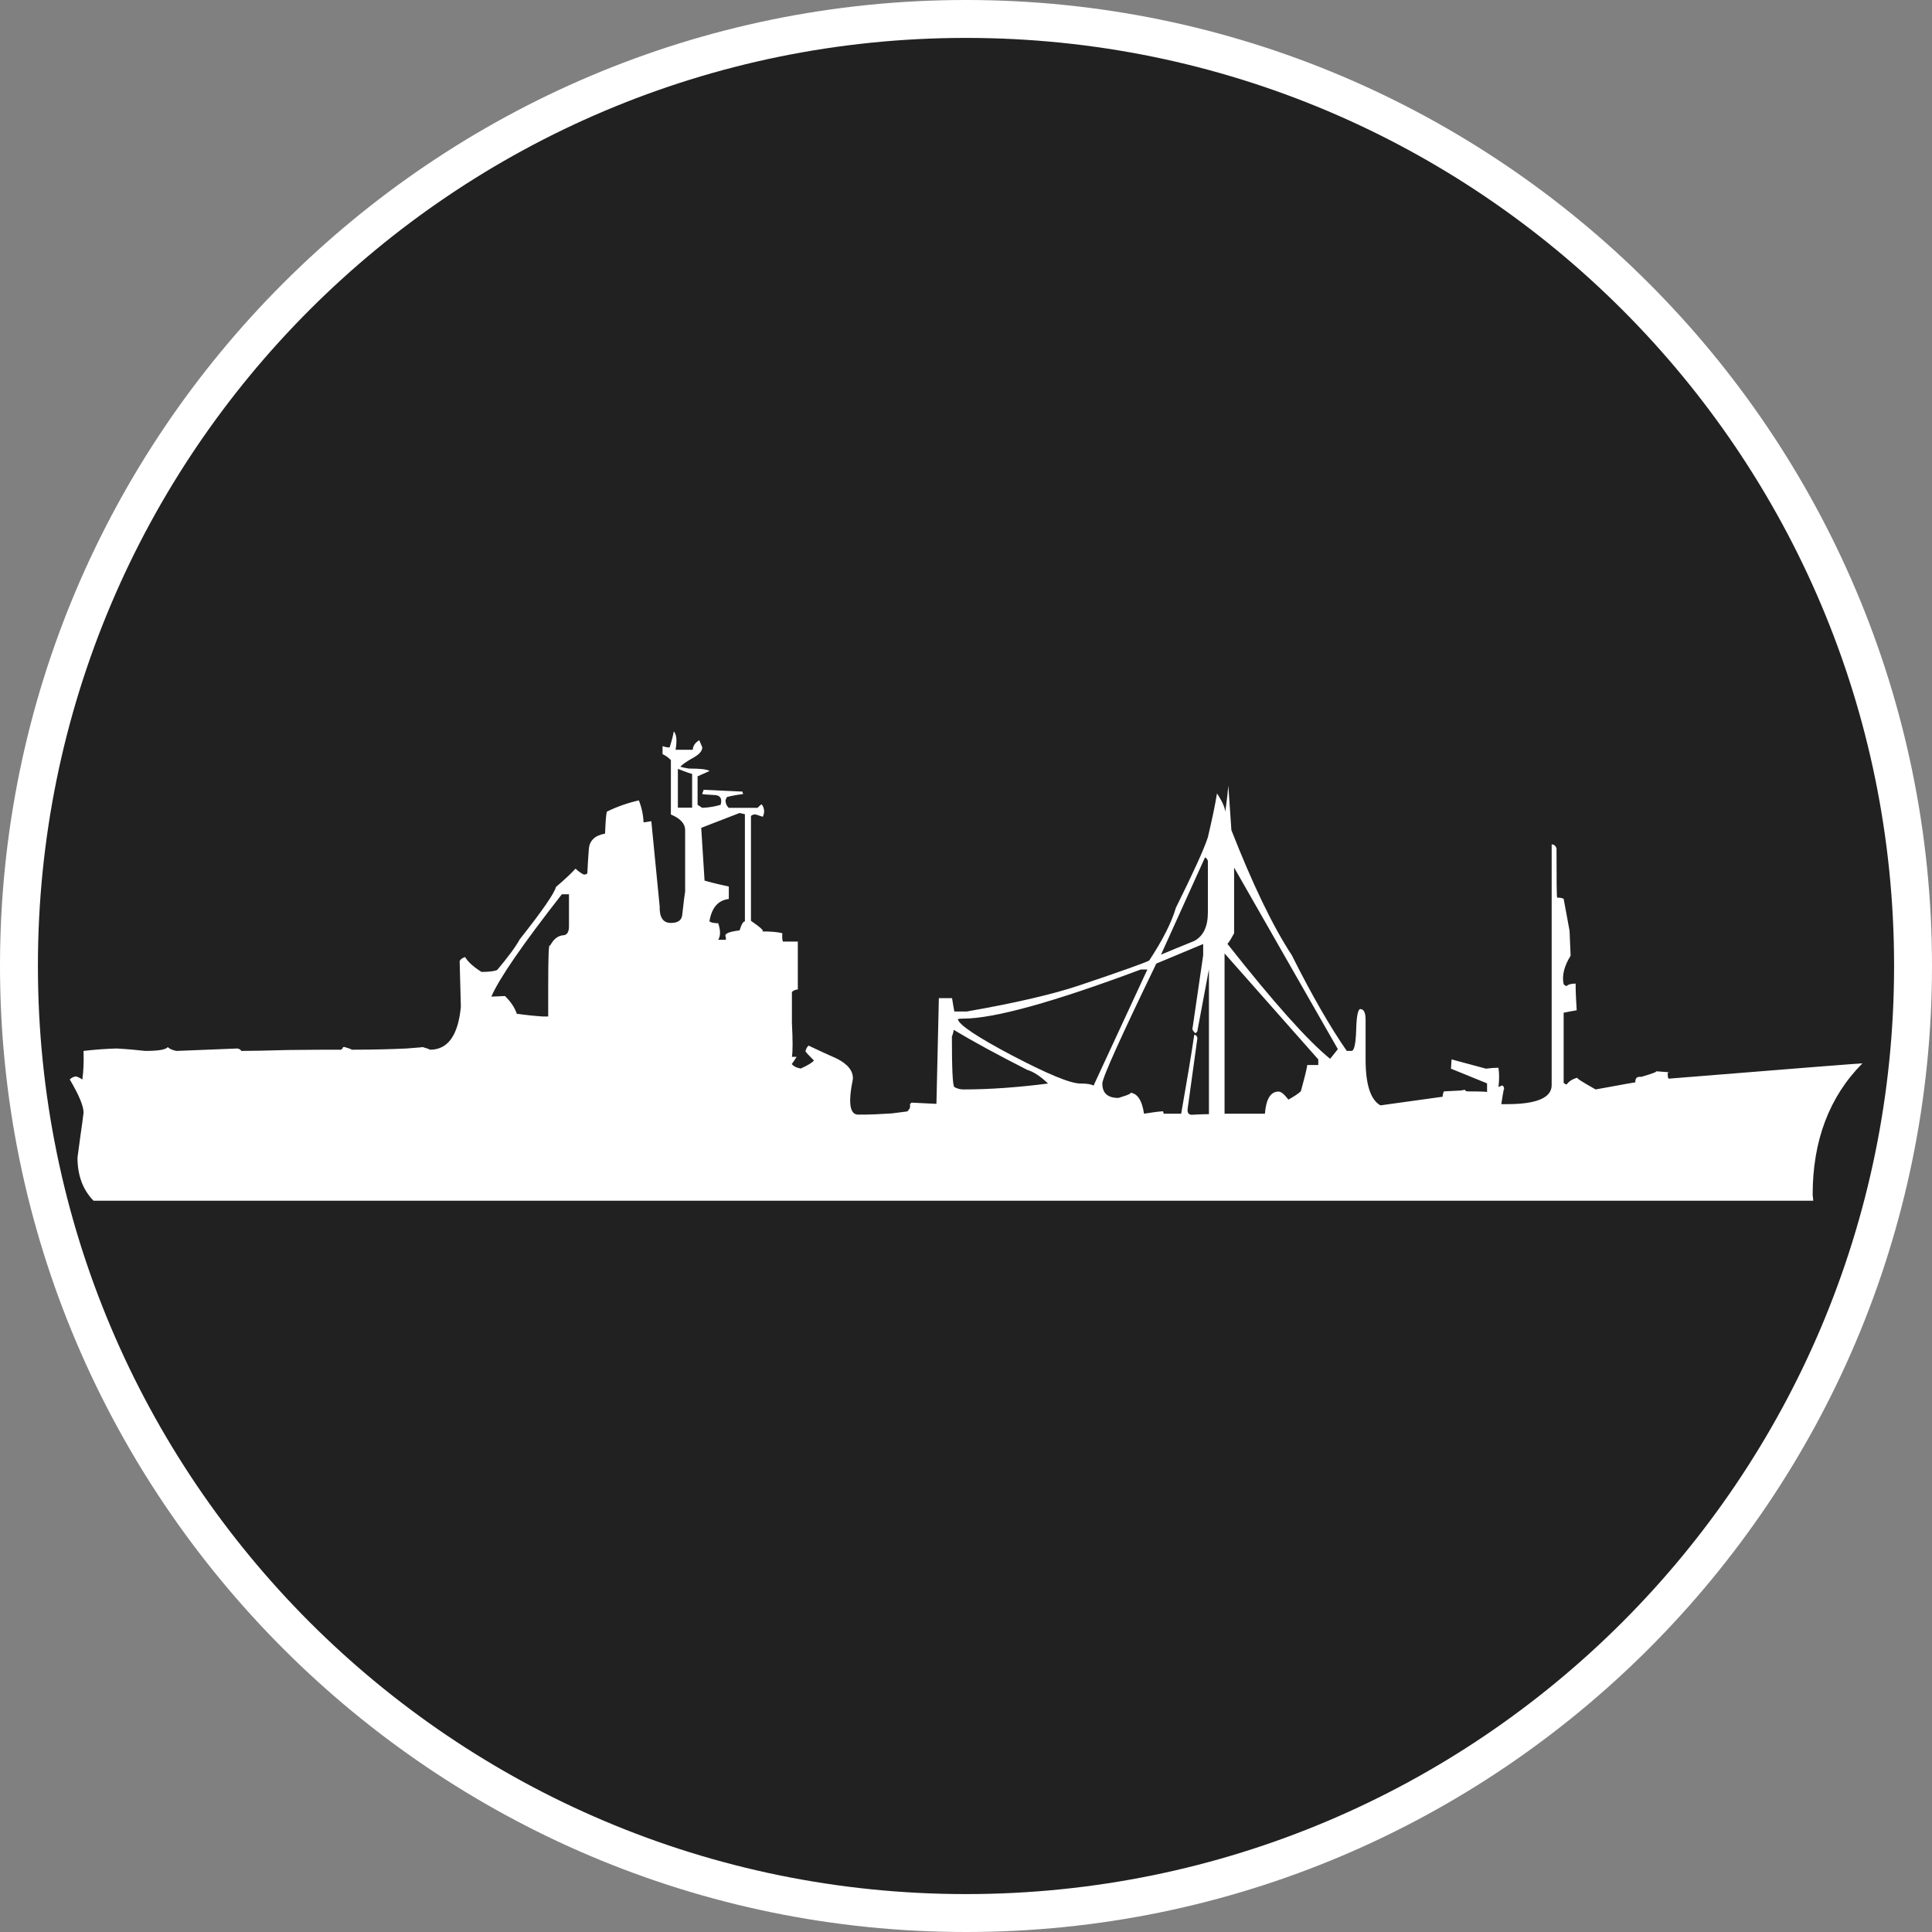 <?xml version="1.0" standalone="no"?>
<svg xmlns="http://www.w3.org/2000/svg" viewBox="-6.37 -6.37 12.74 12.74" color="#212121" width="75" height="75"><rect x="-6.37" y="-6.37" width="12.74" height="12.74" fill="#808080" stroke="none"/><g transform="matrix(1 0 0 -1 0 0)">
    <g xmlns="http://www.w3.org/2000/svg">
      <path class="primary" fill="currentColor" d="M0-6.245c-3.444,0-6.245,2.802-6.245,6.246c0,3.443,2.802,6.244,6.245,6.244s6.245-2.801,6.245-6.244    C6.245-3.443,3.444-6.245,0-6.245z"/>
      <path class="secondary" d="M0,6.12c3.38,0,6.12-2.74,6.12-6.119C6.12-3.38,3.38-6.12,0-6.12s-6.12,2.74-6.12,6.121    C-6.12,3.38-3.38,6.12,0,6.12 M0,6.37c-3.513,0-6.37-2.857-6.37-6.369C-6.37-3.512-3.513-6.37,0-6.37s6.37,2.858,6.37,6.371    C6.37,3.513,3.513,6.37,0,6.37L0,6.37z" fill="#FFFFFF"/>
    </g>
    <path xmlns="http://www.w3.org/2000/svg" id="Ocean_Surveillance_2_" class="secondary" d="M-5.867-0.728c0.021-0.008,0.034-0.016,0.04-0.021   c0.008,0.057,0.01,0.119,0.008,0.189c0.07,0.008,0.143,0.014,0.219,0.016c0.07-0.004,0.133-0.01,0.188-0.016   c0.085,0,0.135,0.008,0.148,0.025C-5.25-0.548-5.229-0.556-5.206-0.56l0.402,0.016C-4.788-0.548-4.78-0.554-4.78-0.56   c0.062,0,0.164,0.002,0.307,0.006c0.143,0.002,0.259,0.002,0.35,0.002c0.008,0.004,0.012,0.006,0.012,0.01   c0,0.006,0.005,0.008,0.012,0.008c0.022-0.006,0.039-0.012,0.05-0.018c0.153,0,0.272,0.004,0.359,0.008   c0.086,0.006,0.122,0.01,0.105,0.01c0.022-0.006,0.04-0.012,0.051-0.018c0.117,0,0.185,0.094,0.203,0.283   C-3.334-0.171-3.336-0.07-3.339,0.032c0.005,0.012,0.017,0.021,0.036,0.027c0.018-0.031,0.054-0.064,0.108-0.098   c0.047,0,0.081,0.004,0.103,0.012c0.073,0.087,0.122,0.153,0.15,0.204c0.15,0.189,0.229,0.305,0.238,0.344   c0.06,0.051,0.103,0.092,0.129,0.121c0.023-0.021,0.041-0.033,0.055-0.039c0.01,0,0.018,0.002,0.023,0.008   c0.002,0.053,0.006,0.105,0.01,0.16c0.004,0.055,0.039,0.09,0.107,0.102c0.003,0.076,0.006,0.123,0.012,0.145   c0.072,0.035,0.143,0.059,0.211,0.074c0.019-0.049,0.029-0.098,0.031-0.145c0.037,0.006,0.053,0.008,0.051,0.008l0.055-0.562   c-0.002-0.072,0.022-0.109,0.074-0.109c0.047,0,0.072,0.018,0.075,0.055c0.01,0.09,0.017,0.143,0.019,0.152v0.406   c0,0.041-0.031,0.076-0.094,0.102v0.359c-0.018,0.018-0.037,0.031-0.055,0.039V1.45c0.023-0.008,0.039-0.01,0.047-0.008   c0.016,0.051,0.024,0.086,0.027,0.105c0.019-0.02,0.022-0.061,0.012-0.121h0.113C-1.8,1.454-1.784,1.474-1.759,1.489   c0.008-0.02,0.015-0.035,0.02-0.047c0-0.023-0.018-0.045-0.055-0.066c-0.049-0.027-0.079-0.049-0.09-0.062   C-1.87,1.31-1.853,1.306-1.829,1.302c0.072,0,0.119-0.004,0.138-0.016C-1.725,1.27-1.752,1.259-1.77,1.251V1.063   c0.016-0.01,0.026-0.018,0.031-0.02c0.048,0.002,0.088,0.01,0.121,0.02c0.011,0.039-0.001,0.061-0.035,0.064   C-1.708,1.13-1.736,1.132-1.739,1.134c0,0.006,0.002,0.01,0.004,0.014c0.003,0.004,0.004,0.008,0.004,0.014   c0.165-0.008,0.25-0.012,0.258-0.012V1.146c0-0.006,0.002-0.008,0.004-0.012c-0.049-0.006-0.086-0.014-0.108-0.02   C-1.58,1.106-1.583,1.1-1.586,1.094c0-0.021,0.007-0.037,0.021-0.051h0.19c0.014,0.014,0.022,0.021,0.028,0.023   c0.018-0.025,0.021-0.053,0.007-0.082C-1.371,0.994-1.387,1-1.391,1c-0.016-0.002-0.024-0.006-0.027-0.012v-0.69   c0.068-0.047,0.092-0.07,0.071-0.07c0.062,0,0.107-0.004,0.136-0.012c-0.002-0.027-0.001-0.045,0.004-0.055h0.098   c0-0.119,0-0.211,0-0.275v-0.041c-0.015,0-0.027-0.006-0.039-0.016v-0.205c0.006-0.115,0.006-0.189,0-0.223h0.031   C-1.13-0.62-1.142-0.638-1.149-0.647c0.017-0.018,0.035-0.025,0.06-0.029c0.05,0.023,0.078,0.041,0.086,0.053   c-0.031,0.031-0.05,0.051-0.056,0.061c0.006,0.02,0.013,0.031,0.021,0.037c0.062-0.029,0.125-0.059,0.187-0.086   c0.073-0.037,0.108-0.082,0.105-0.135C-0.778-0.902-0.767-0.98-0.711-0.98c0.034,0,0.071,0,0.111,0.002s0.077,0.004,0.111,0.006   c0.097,0.012,0.13,0.016,0.102,0.016c0.009,0.006,0.013,0.012,0.017,0.02c0.002,0.012,0.002,0.02,0,0.023   c0.002,0.004,0.006,0.008,0.011,0.012l0.164-0.008l0.016,0.697h0.087c0.007-0.041,0.011-0.07,0.015-0.088h0.082   c0.326,0.057,0.572,0.115,0.742,0.172C1.026-0.034,1.18,0.021,1.208,0.036c0.089,0.135,0.148,0.252,0.176,0.348   C1.499,0.616,1.57,0.771,1.595,0.849c0.029,0.123,0.049,0.219,0.06,0.289C1.689,1.087,1.707,1.046,1.71,1.017   C1.72,1.093,1.727,1.15,1.73,1.189l0.02-0.293c0.139-0.354,0.27-0.629,0.398-0.824C2.284-0.2,2.406-0.409,2.511-0.56h0.031   c0.018,0,0.028,0.047,0.031,0.139C2.575-0.331,2.585-0.284,2.6-0.284c0.023,0,0.035-0.023,0.035-0.07v-0.262   c0-0.164,0.032-0.266,0.098-0.303l0.41,0.057c0,0.012,0.003,0.023,0.008,0.035c-0.005,0,0.032,0.002,0.113,0.006   C3.28-0.817,3.29-0.817,3.292-0.817c0-0.008,0.008-0.01,0.023-0.01c0.078,0,0.119-0.002,0.121-0.004v0.057L3.198-0.677l0.004,0.061   l0.227-0.061c0.029,0.004,0.057,0.006,0.082,0.006c0.006-0.039,0.006-0.082,0-0.127l0.023,0.01c0.011,0,0.016-0.016,0.016-0.039   c0,0.039-0.006,0.01-0.02-0.084h0.039c0.195,0,0.293,0.043,0.293,0.125v1.588c0.016,0,0.027-0.01,0.032-0.027   c0-0.205,0.001-0.314,0.004-0.324c0.018,0,0.032-0.002,0.043-0.008c0.018-0.094,0.03-0.164,0.039-0.211l0.007-0.164   C3.943-0.003,3.929-0.065,3.941-0.12c0.007-0.008,0.014-0.012,0.02-0.012c0.01,0.01,0.029,0.016,0.059,0.016   c0-0.055,0.003-0.113,0.007-0.176C3.99-0.298,3.962-0.304,3.941-0.308v-0.463c0.007-0.006,0.014-0.01,0.02-0.01   c0.015,0.021,0.04,0.037,0.073,0.045c-0.015,0,0.023-0.025,0.118-0.078C4.246-0.798,4.333-0.78,4.414-0.767   C4.412-0.739,4.425-0.728,4.453-0.731c0.081,0.023,0.112,0.037,0.094,0.037C4.633-0.7,4.66-0.702,4.628-0.702   c-0.002-0.02,0-0.033,0.005-0.041C5.47-0.675,5.896-0.642,5.911-0.642c-0.219-0.221-0.328-0.51-0.328-0.867   c0.002-0.02,0.004-0.033,0.004-0.039h-11.34C-5.824-1.476-5.859-1.38-5.859-1.263c0.006,0.043,0.012,0.092,0.02,0.148   c0.009,0.059,0.015,0.107,0.02,0.148c0,0.045-0.031,0.117-0.091,0.219C-5.896-0.735-5.883-0.729-5.867-0.728z M2.401-0.612   c0.022,0.027,0.04,0.049,0.051,0.064L1.768,0.649V0.216c-0.017-0.031-0.03-0.055-0.044-0.07C2.026-0.237,2.252-0.491,2.401-0.612z    M1.971-0.974c0.008,0.098,0.038,0.146,0.09,0.146c0.017,0,0.038-0.018,0.065-0.053C2.164-0.86,2.191-0.842,2.208-0.826   C2.24-0.71,2.253-0.653,2.249-0.653h0.074v0.037L1.705,0.083v-1.057C1.705-0.974,1.971-0.974,1.971-0.974z M1.005-0.87   c0.072,0.021,0.097,0.035,0.07,0.035c0.053,0,0.085-0.047,0.099-0.139c0.05,0.008,0.091,0.014,0.125,0.016   C1.301-0.96,1.303-0.966,1.303-0.974h0.116c0.039,0.223,0.068,0.396,0.086,0.52c0.012,0,0.018-0.008,0.021-0.021L1.462-0.938   C1.458-0.966,1.466-0.981,1.49-0.981c0.067,0.004,0.105,0.004,0.112,0.004v0.955l-0.077-0.41L1.513-0.444   C1.497-0.429,1.491-0.419,1.494-0.409l0.07,0.48v0.074c-0.188-0.078-0.29-0.121-0.309-0.129c-0.237-0.49-0.356-0.754-0.356-0.791   C0.899-0.839,0.935-0.87,1.005-0.87z M1.505,0.165c0.061,0.033,0.09,0.096,0.09,0.188v0.34C1.591,0.706,1.583,0.714,1.576,0.716   l-0.29-0.641C1.36,0.106,1.433,0.136,1.505,0.165z M0.306-0.591c0.232-0.121,0.381-0.184,0.449-0.184   c0.042,0,0.07-0.004,0.086-0.014l0.355,0.766H1.153C0.575-0.239,0.185-0.347-0.019-0.347c-0.021,0-0.033-0.002-0.035-0.004   C-0.046-0.388,0.073-0.468,0.306-0.591z M-0.077-0.798c0.018-0.01,0.037-0.016,0.059-0.016c0.177,0,0.363,0.014,0.559,0.039   c-0.049,0.047-0.096,0.078-0.137,0.09C0.211-0.587,0.049-0.499-0.081-0.421c-0.003-0.02-0.007-0.033-0.012-0.045   C-0.093-0.679-0.088-0.788-0.077-0.798z M-1.724,0.563c0.07-0.02,0.125-0.031,0.16-0.039V0.442   c-0.07-0.008-0.113-0.057-0.128-0.148C-1.68,0.286-1.66,0.282-1.634,0.282c0.016-0.047,0.016-0.084,0-0.109h0.051   c0,0.01-0.001,0.02-0.004,0.027c0,0.016,0.031,0.027,0.094,0.035c0.012,0.039,0.023,0.059,0.035,0.059v0.707   C-1.47,1.003-1.481,1.007-1.493,1.009l-0.253-0.098L-1.724,0.563z M-1.806,1.044v0.223c-0.006,0-0.036,0.01-0.094,0.033V1.044   H-1.806z M-3.04-0.198c0.038-0.037,0.064-0.076,0.078-0.117c0.057-0.008,0.113-0.014,0.172-0.018h0.035v0.189   c0,0.207,0.003,0.301,0.012,0.277c0.023,0.045,0.053,0.068,0.09,0.07c0.022,0.002,0.035,0.021,0.035,0.059v0.211h-0.047   C-2.924,0.142-3.079-0.083-3.13-0.202L-3.04-0.198z" fill="#FFFFFF"/>
  </g></svg>
